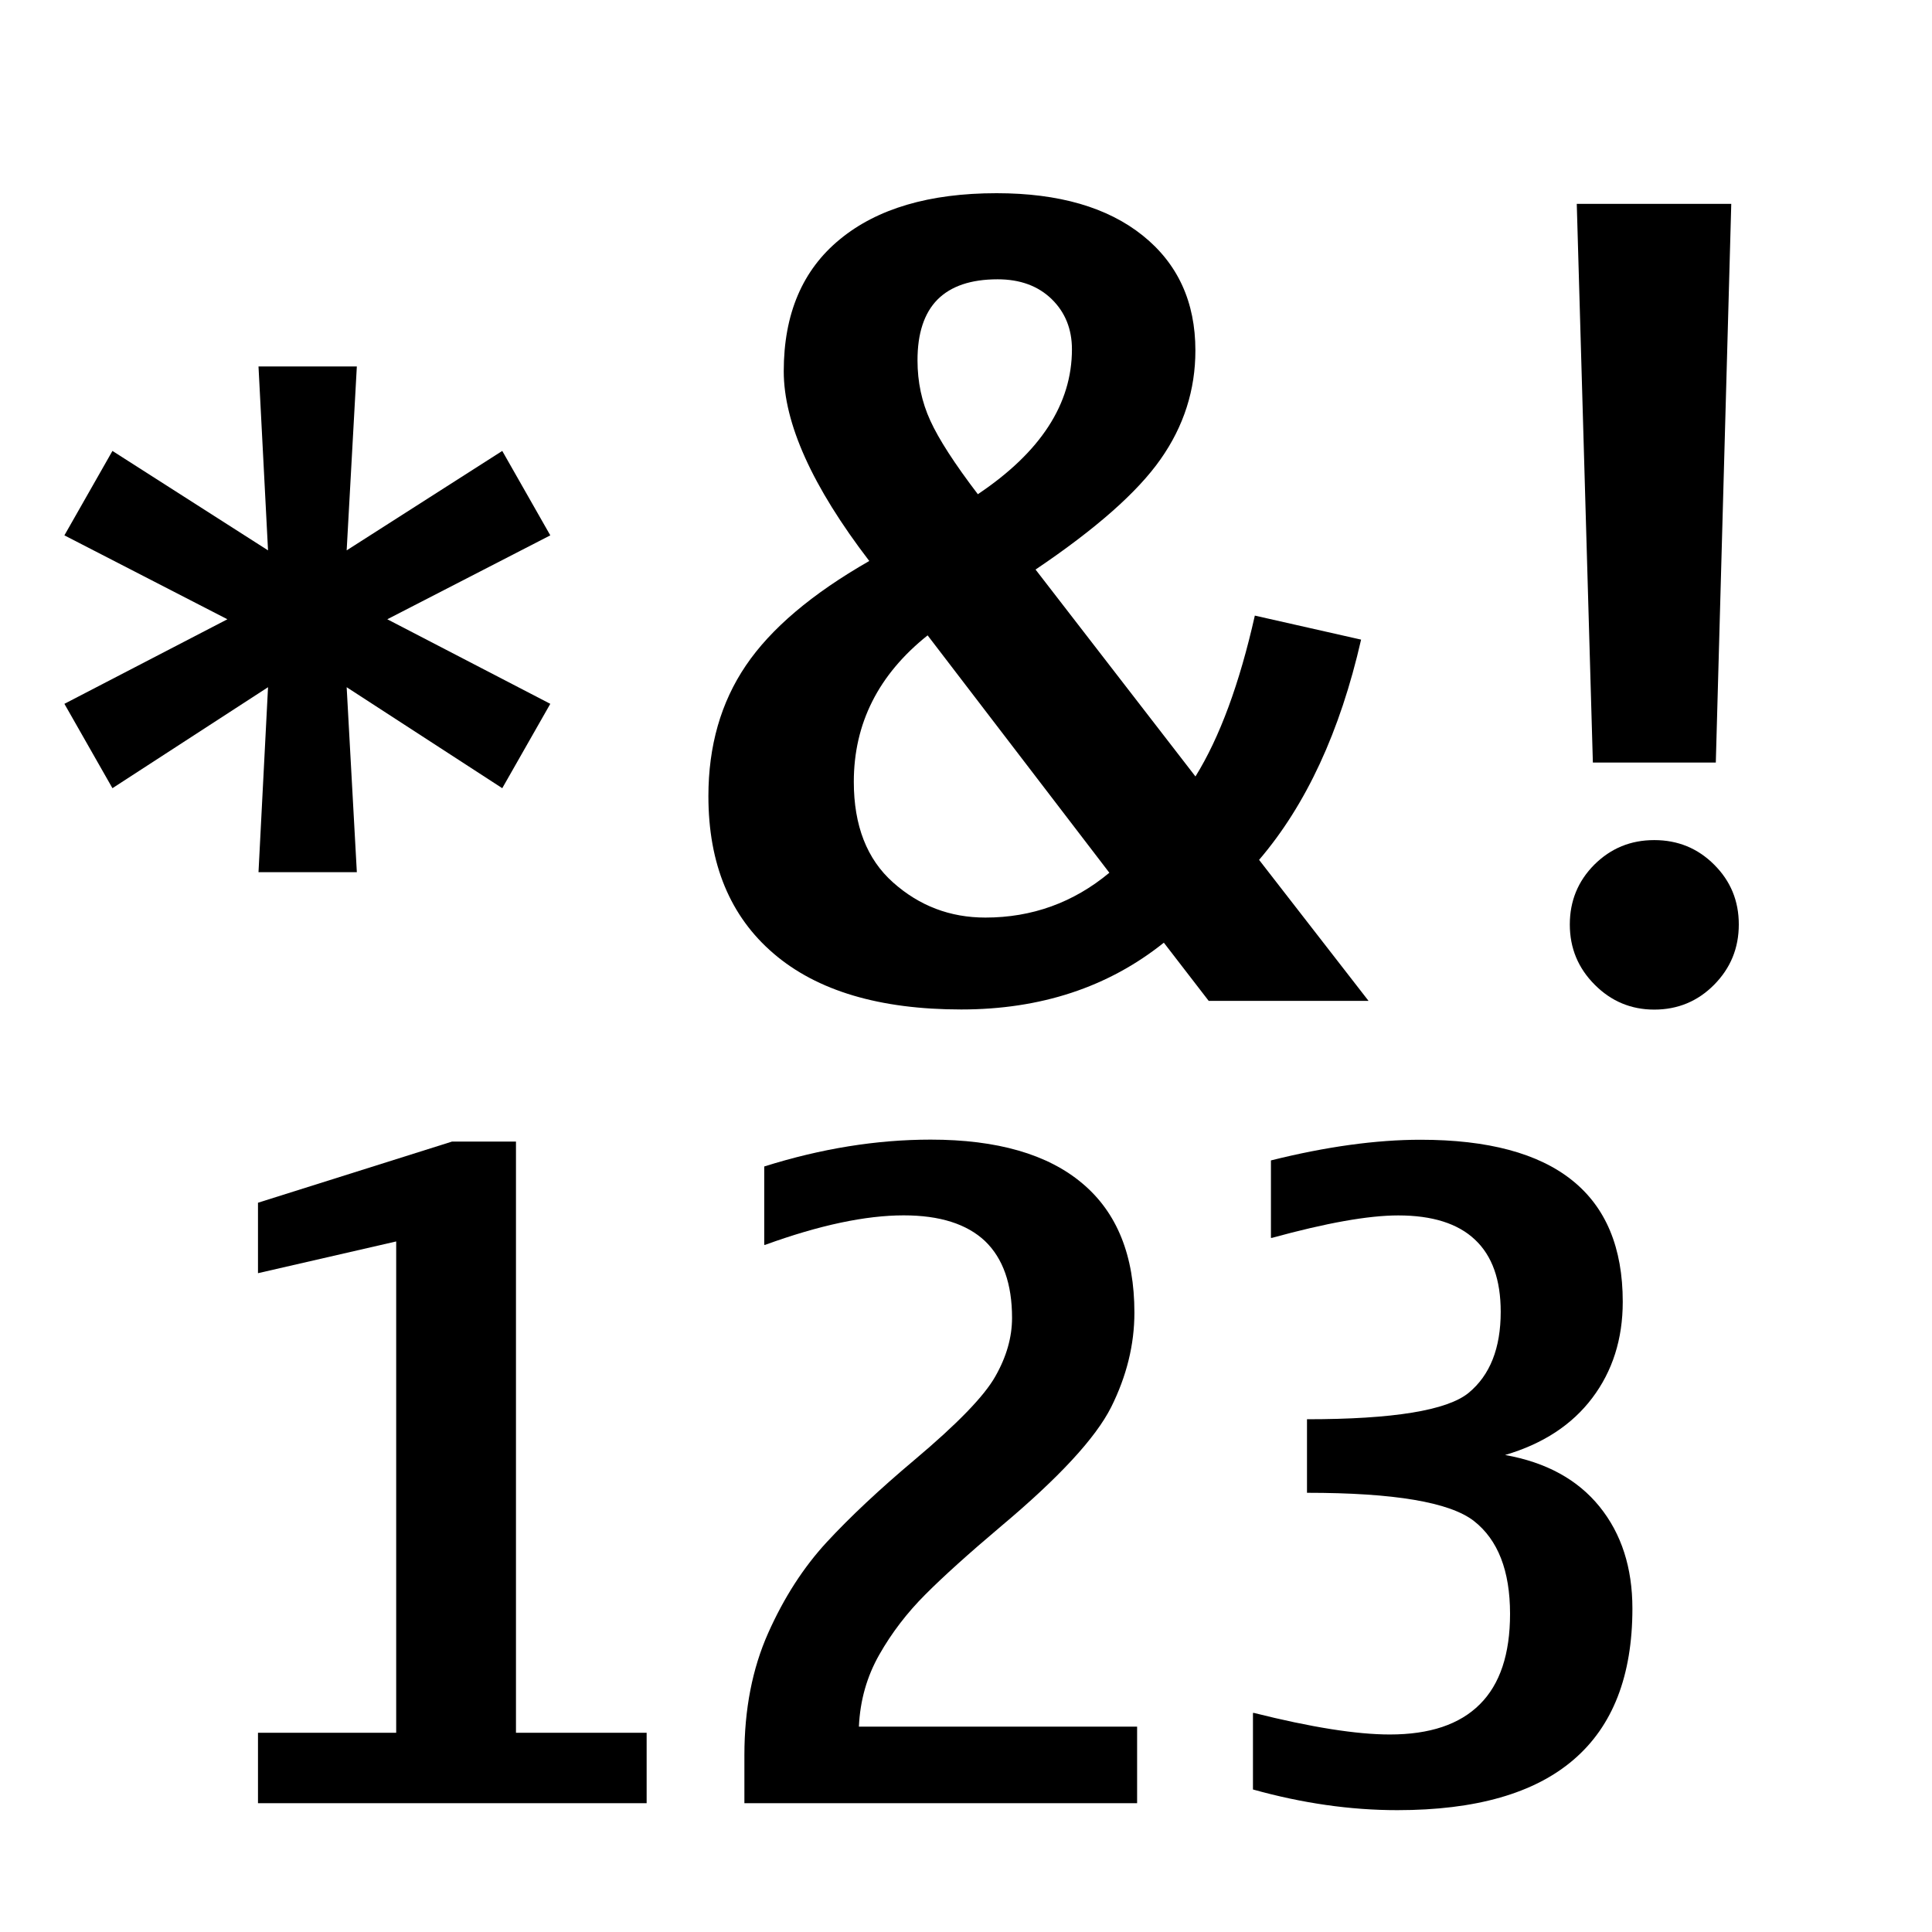 <?xml version="1.0" encoding="UTF-8"?>
<!DOCTYPE svg PUBLIC "-//W3C//DTD SVG 1.1 Tiny//EN" "http://www.w3.org/Graphics/SVG/1.1/DTD/svg11-tiny.dtd">
<svg baseProfile="tiny" height="30px" version="1.1" viewBox="0 0 30 30" width="30px" x="0px" xmlns="http://www.w3.org/2000/svg" xmlns:xlink="http://www.w3.org/1999/xlink" y="0px">
<g fill-opacity="0.5" stroke-opacity="0.5">
<rect fill="none" height="30" width="30"/>
</g>
<g fill-opacity="0.5" stroke-opacity="0.5">
<rect fill="none" height="30" width="30"/>
</g>
<polygon points="8.012,17.726 7.02,17.726 4.006,18.676 4.006,19.77 6.152,19.277 6.152,26.906 4.006,26.906 4.006,28 10.041,28   10.041,26.906 8.012,26.906 "/>
<path d="M13.654,25.693c0.193-0.34,0.432-0.651,0.715-0.934c0.281-0.282,0.674-0.636,1.176-1.06  c0.896-0.752,1.467-1.368,1.709-1.849c0.24-0.481,0.361-0.97,0.361-1.467c0-0.884-0.268-1.553-0.807-2.006  c-0.537-0.454-1.324-0.681-2.357-0.681c-0.84,0-1.701,0.139-2.584,0.417v1.217h0.014c0.842-0.306,1.56-0.458,2.152-0.458  c0.561,0,0.98,0.134,1.262,0.399c0.279,0.268,0.42,0.665,0.42,1.193c0,0.301-0.086,0.604-0.26,0.909  c-0.172,0.306-0.59,0.736-1.25,1.292c-0.553,0.465-1.008,0.893-1.367,1.281c-0.361,0.391-0.664,0.86-0.91,1.412  s-0.369,1.183-0.369,1.894V28h6.098v-1.189h-4.32C13.355,26.405,13.461,26.032,13.654,25.693z"/>
<path d="M23.371,22.593c0.588-0.173,1.039-0.468,1.354-0.886c0.314-0.416,0.473-0.914,0.473-1.493c0-0.839-0.262-1.468-0.787-1.887  c-0.523-0.419-1.307-0.629-2.352-0.629c-0.691,0-1.467,0.107-2.324,0.321v1.203h0.014c0.844-0.232,1.498-0.349,1.963-0.349  c0.527,0,0.926,0.125,1.191,0.376c0.268,0.251,0.4,0.624,0.4,1.121c0,0.565-0.166,0.984-0.498,1.258  c-0.334,0.273-1.17,0.41-2.51,0.41v1.142c1.354,0,2.217,0.146,2.592,0.438c0.373,0.292,0.561,0.772,0.561,1.442  c0,0.624-0.156,1.093-0.469,1.404c-0.313,0.313-0.777,0.469-1.398,0.469c-0.515,0-1.219-0.111-2.111-0.335h-0.014v1.189  c0.766,0.214,1.512,0.321,2.242,0.321c1.217,0,2.129-0.261,2.736-0.783c0.609-0.521,0.914-1.304,0.914-2.348  c0-0.634-0.17-1.161-0.51-1.582C24.498,22.975,24.01,22.707,23.371,22.593z"/>
<polygon points="4.014,13.543 5.541,13.543 5.383,10.671 7.799,12.239 8.545,10.929 6.014,9.616 8.545,8.313 7.799,7.002   5.383,8.546 5.541,5.69 4.014,5.69 4.162,8.546 1.746,7.002 1,8.313 3.531,9.616 1,10.929 1.746,12.239 4.162,10.671 "/>
<path d="M19.551,13.352c0.73-0.853,1.258-1.992,1.584-3.42l-1.65-0.373c-0.238,1.057-0.545,1.89-0.922,2.498L16.08,8.844  c0.936-0.631,1.584-1.202,1.942-1.714c0.36-0.512,0.54-1.075,0.54-1.688c0-0.753-0.273-1.348-0.818-1.785S16.443,3,15.475,3  c-1.041,0-1.852,0.238-2.432,0.715c-0.582,0.476-0.873,1.159-0.873,2.05c0,0.808,0.443,1.79,1.328,2.946  c-0.891,0.51-1.529,1.051-1.916,1.623C11.193,10.907,11,11.584,11,12.363c0,1.052,0.338,1.867,1.014,2.445  c0.674,0.578,1.646,0.867,2.912,0.867c1.234,0,2.283-0.346,3.146-1.037l0.697,0.904h2.482L19.551,13.352z M14.557,4.652  c0.209-0.21,0.52-0.315,0.934-0.315c0.35,0,0.629,0.103,0.84,0.308c0.209,0.204,0.314,0.465,0.314,0.779  c0,0.848-0.486,1.597-1.461,2.25c-0.359-0.471-0.605-0.851-0.738-1.142c-0.133-0.29-0.199-0.602-0.199-0.934  C14.246,5.178,14.35,4.862,14.557,4.652z M15.301,14.248c-0.549,0-1.025-0.182-1.432-0.544c-0.408-0.362-0.611-0.884-0.611-1.564  c0-0.907,0.383-1.666,1.146-2.274l2.822,3.686C16.668,14.016,16.025,14.248,15.301,14.248z"/>
<polygon points="26.643,11.841 26.883,3.166 24.484,3.166 24.734,11.841 "/>
<path d="M26.617,13.426c-0.254-0.254-0.564-0.381-0.93-0.381s-0.674,0.127-0.93,0.381c-0.254,0.255-0.381,0.564-0.381,0.93  s0.129,0.677,0.387,0.935c0.256,0.257,0.564,0.386,0.924,0.386c0.365,0,0.676-0.129,0.93-0.386C26.873,15.032,27,14.721,27,14.355  S26.873,13.681,26.617,13.426z"/>
</svg>
